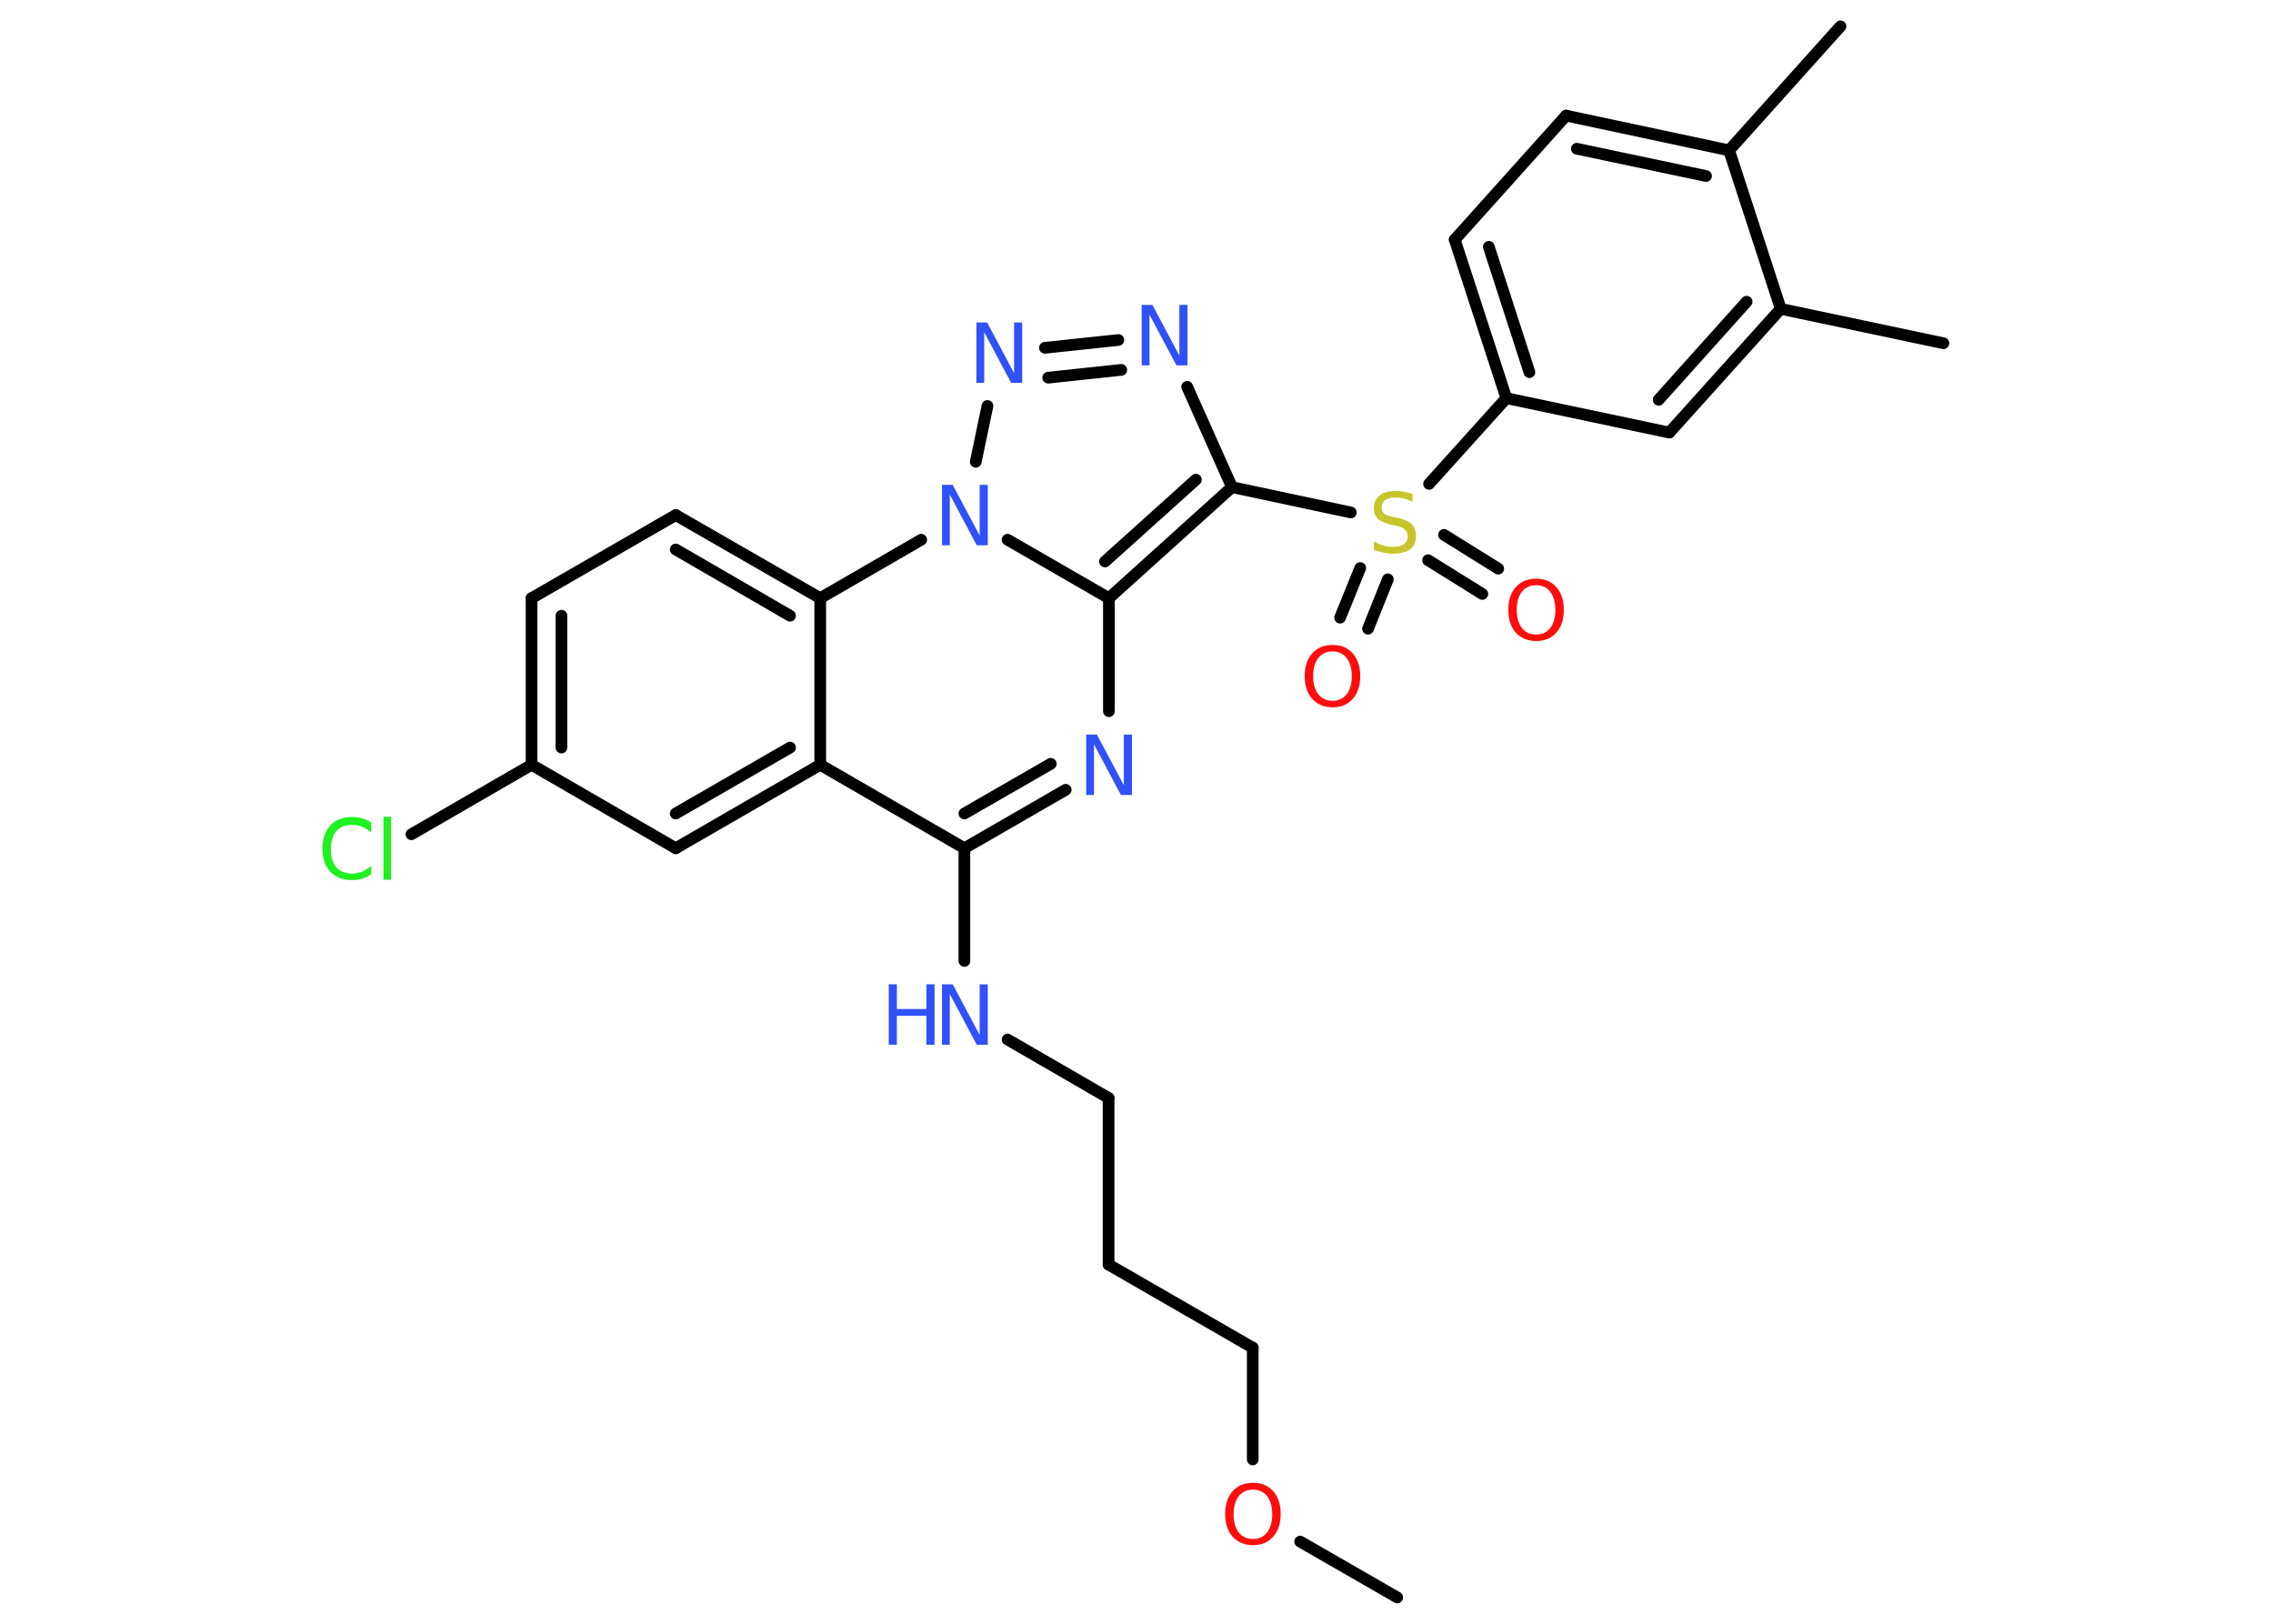 <?xml version='1.0' encoding='UTF-8'?>
<!DOCTYPE svg PUBLIC "-//W3C//DTD SVG 1.1//EN" "http://www.w3.org/Graphics/SVG/1.1/DTD/svg11.dtd">
<svg version='1.2' xmlns='http://www.w3.org/2000/svg' xmlns:xlink='http://www.w3.org/1999/xlink' width='70.0mm' height='50.0mm' viewBox='0 0 70.0 50.0'>
  <desc>Generated by the Chemistry Development Kit (http://github.com/cdk)</desc>
  <g stroke-linecap='round' stroke-linejoin='round' stroke='#000000' stroke-width='.36' fill='#3050F8'>
    <rect x='.0' y='.0' width='70.0' height='50.0' fill='#FFFFFF' stroke='none'/>
    <g id='mol1' class='mol'>
      <line id='mol1bnd1' class='bond' x1='43.03' y1='49.19' x2='40.04' y2='47.47'/>
      <line id='mol1bnd2' class='bond' x1='38.58' y1='44.94' x2='38.58' y2='41.5'/>
      <line id='mol1bnd3' class='bond' x1='38.58' y1='41.5' x2='34.14' y2='38.94'/>
      <line id='mol1bnd4' class='bond' x1='34.14' y1='38.94' x2='34.14' y2='33.81'/>
      <line id='mol1bnd5' class='bond' x1='34.14' y1='33.81' x2='31.03' y2='32.01'/>
      <line id='mol1bnd6' class='bond' x1='29.7' y1='29.59' x2='29.7' y2='26.12'/>
      <g id='mol1bnd7' class='bond'>
        <line x1='29.7' y1='26.12' x2='32.82' y2='24.32'/>
        <line x1='29.7' y1='25.05' x2='32.36' y2='23.52'/>
      </g>
      <line id='mol1bnd8' class='bond' x1='34.15' y1='21.9' x2='34.15' y2='18.42'/>
      <g id='mol1bnd9' class='bond'>
        <line x1='34.15' y1='18.42' x2='37.94' y2='15.0'/>
        <line x1='34.03' y1='17.29' x2='36.83' y2='14.77'/>
      </g>
      <line id='mol1bnd10' class='bond' x1='37.94' y1='15.0' x2='41.6' y2='15.78'/>
      <g id='mol1bnd11' class='bond'>
        <line x1='42.74' y1='17.84' x2='42.13' y2='19.36'/>
        <line x1='41.89' y1='17.49' x2='41.27' y2='19.02'/>
      </g>
      <g id='mol1bnd12' class='bond'>
        <line x1='44.47' y1='16.47' x2='46.14' y2='17.51'/>
        <line x1='43.98' y1='17.25' x2='45.65' y2='18.29'/>
      </g>
      <line id='mol1bnd13' class='bond' x1='44.01' y1='14.9' x2='46.39' y2='12.26'/>
      <g id='mol1bnd14' class='bond'>
        <line x1='44.8' y1='7.38' x2='46.39' y2='12.26'/>
        <line x1='45.85' y1='7.6' x2='47.1' y2='11.46'/>
      </g>
      <line id='mol1bnd15' class='bond' x1='44.8' y1='7.38' x2='48.23' y2='3.56'/>
      <g id='mol1bnd16' class='bond'>
        <line x1='53.25' y1='4.63' x2='48.23' y2='3.56'/>
        <line x1='52.54' y1='5.42' x2='48.56' y2='4.58'/>
      </g>
      <line id='mol1bnd17' class='bond' x1='53.25' y1='4.63' x2='56.68' y2='.81'/>
      <line id='mol1bnd18' class='bond' x1='53.25' y1='4.63' x2='54.84' y2='9.51'/>
      <line id='mol1bnd19' class='bond' x1='54.84' y1='9.51' x2='59.85' y2='10.57'/>
      <g id='mol1bnd20' class='bond'>
        <line x1='51.41' y1='13.32' x2='54.84' y2='9.51'/>
        <line x1='51.08' y1='12.31' x2='53.79' y2='9.29'/>
      </g>
      <line id='mol1bnd21' class='bond' x1='46.39' y1='12.26' x2='51.41' y2='13.32'/>
      <line id='mol1bnd22' class='bond' x1='37.94' y1='15.0' x2='36.56' y2='11.91'/>
      <g id='mol1bnd23' class='bond'>
        <line x1='34.44' y1='10.47' x2='32.18' y2='10.71'/>
        <line x1='34.53' y1='11.39' x2='32.28' y2='11.63'/>
      </g>
      <line id='mol1bnd24' class='bond' x1='30.41' y1='12.5' x2='30.05' y2='14.22'/>
      <line id='mol1bnd25' class='bond' x1='34.15' y1='18.42' x2='31.03' y2='16.62'/>
      <line id='mol1bnd26' class='bond' x1='28.37' y1='16.62' x2='25.26' y2='18.42'/>
      <g id='mol1bnd27' class='bond'>
        <line x1='25.26' y1='18.42' x2='20.81' y2='15.86'/>
        <line x1='24.33' y1='18.96' x2='20.81' y2='16.92'/>
      </g>
      <line id='mol1bnd28' class='bond' x1='20.81' y1='15.86' x2='16.37' y2='18.42'/>
      <g id='mol1bnd29' class='bond'>
        <line x1='16.37' y1='18.42' x2='16.37' y2='23.55'/>
        <line x1='17.29' y1='18.96' x2='17.29' y2='23.02'/>
      </g>
      <line id='mol1bnd30' class='bond' x1='16.37' y1='23.55' x2='12.67' y2='25.69'/>
      <line id='mol1bnd31' class='bond' x1='16.37' y1='23.55' x2='20.81' y2='26.12'/>
      <g id='mol1bnd32' class='bond'>
        <line x1='20.81' y1='26.12' x2='25.26' y2='23.55'/>
        <line x1='20.81' y1='25.05' x2='24.33' y2='23.02'/>
      </g>
      <line id='mol1bnd33' class='bond' x1='29.7' y1='26.12' x2='25.26' y2='23.55'/>
      <line id='mol1bnd34' class='bond' x1='25.26' y1='18.42' x2='25.26' y2='23.55'/>
      <path id='mol1atm2' class='atom' d='M38.59 45.87q-.28 .0 -.44 .2q-.16 .2 -.16 .56q.0 .35 .16 .56q.16 .2 .44 .2q.27 .0 .43 -.2q.16 -.2 .16 -.56q.0 -.35 -.16 -.56q-.16 -.2 -.43 -.2zM38.59 45.66q.39 .0 .62 .26q.23 .26 .23 .7q.0 .44 -.23 .7q-.23 .26 -.62 .26q-.39 .0 -.63 -.26q-.23 -.26 -.23 -.7q.0 -.44 .23 -.7q.23 -.26 .63 -.26z' stroke='none' fill='#FF0D0D'/>
      <g id='mol1atm6' class='atom'>
        <path d='M29.0 30.31h.34l.83 1.56v-1.56h.25v1.86h-.34l-.83 -1.56v1.56h-.24v-1.86z' stroke='none'/>
        <path d='M27.37 30.31h.25v.76h.91v-.76h.25v1.86h-.25v-.89h-.91v.89h-.25v-1.86z' stroke='none'/>
      </g>
      <path id='mol1atm8' class='atom' d='M33.44 22.62h.34l.83 1.56v-1.56h.25v1.86h-.34l-.83 -1.56v1.56h-.24v-1.86z' stroke='none'/>
      <path id='mol1atm11' class='atom' d='M43.5 15.2v.25q-.14 -.07 -.27 -.1q-.13 -.03 -.25 -.03q-.21 .0 -.32 .08q-.11 .08 -.11 .23q.0 .12 .08 .19q.08 .06 .28 .1l.15 .03q.28 .06 .41 .19q.14 .14 .14 .36q.0 .27 -.18 .41q-.18 .14 -.53 .14q-.13 .0 -.28 -.03q-.15 -.03 -.31 -.09v-.26q.15 .09 .3 .13q.15 .04 .29 .04q.22 .0 .33 -.08q.12 -.08 .12 -.24q.0 -.14 -.08 -.21q-.08 -.08 -.27 -.12l-.15 -.03q-.28 -.06 -.41 -.18q-.13 -.12 -.13 -.33q.0 -.25 .17 -.39q.17 -.14 .48 -.14q.13 .0 .27 .02q.14 .02 .28 .07z' stroke='none' fill='#C6C62C'/>
      <path id='mol1atm12' class='atom' d='M41.04 20.06q-.28 .0 -.44 .2q-.16 .2 -.16 .56q.0 .35 .16 .56q.16 .2 .44 .2q.27 .0 .43 -.2q.16 -.2 .16 -.56q.0 -.35 -.16 -.56q-.16 -.2 -.43 -.2zM41.04 19.86q.39 .0 .62 .26q.23 .26 .23 .7q.0 .44 -.23 .7q-.23 .26 -.62 .26q-.39 .0 -.63 -.26q-.23 -.26 -.23 -.7q.0 -.44 .23 -.7q.23 -.26 .63 -.26z' stroke='none' fill='#FF0D0D'/>
      <path id='mol1atm13' class='atom' d='M47.31 18.02q-.28 .0 -.44 .2q-.16 .2 -.16 .56q.0 .35 .16 .56q.16 .2 .44 .2q.27 .0 .43 -.2q.16 -.2 .16 -.56q.0 -.35 -.16 -.56q-.16 -.2 -.43 -.2zM47.31 17.82q.39 .0 .62 .26q.23 .26 .23 .7q.0 .44 -.23 .7q-.23 .26 -.62 .26q-.39 .0 -.63 -.26q-.23 -.26 -.23 -.7q.0 -.44 .23 -.7q.23 -.26 .63 -.26z' stroke='none' fill='#FF0D0D'/>
      <path id='mol1atm22' class='atom' d='M35.15 9.39h.34l.83 1.56v-1.56h.25v1.86h-.34l-.83 -1.56v1.56h-.24v-1.86z' stroke='none'/>
      <path id='mol1atm23' class='atom' d='M30.06 9.93h.34l.83 1.56v-1.56h.25v1.86h-.34l-.83 -1.56v1.56h-.24v-1.86z' stroke='none'/>
      <path id='mol1atm24' class='atom' d='M29.0 14.93h.34l.83 1.56v-1.56h.25v1.86h-.34l-.83 -1.56v1.56h-.24v-1.86z' stroke='none'/>
      <path id='mol1atm29' class='atom' d='M11.43 25.37v.27q-.13 -.12 -.27 -.18q-.14 -.06 -.31 -.06q-.32 .0 -.49 .19q-.17 .19 -.17 .56q.0 .37 .17 .56q.17 .19 .49 .19q.16 .0 .31 -.06q.14 -.06 .27 -.18v.26q-.13 .09 -.28 .14q-.15 .04 -.31 .04q-.42 .0 -.67 -.26q-.24 -.26 -.24 -.71q.0 -.45 .24 -.71q.24 -.26 .67 -.26q.17 .0 .31 .04q.15 .04 .28 .13zM11.81 25.15h.23v1.94h-.23v-1.94z' stroke='none' fill='#1FF01F'/>
    </g>
  </g>
</svg>
